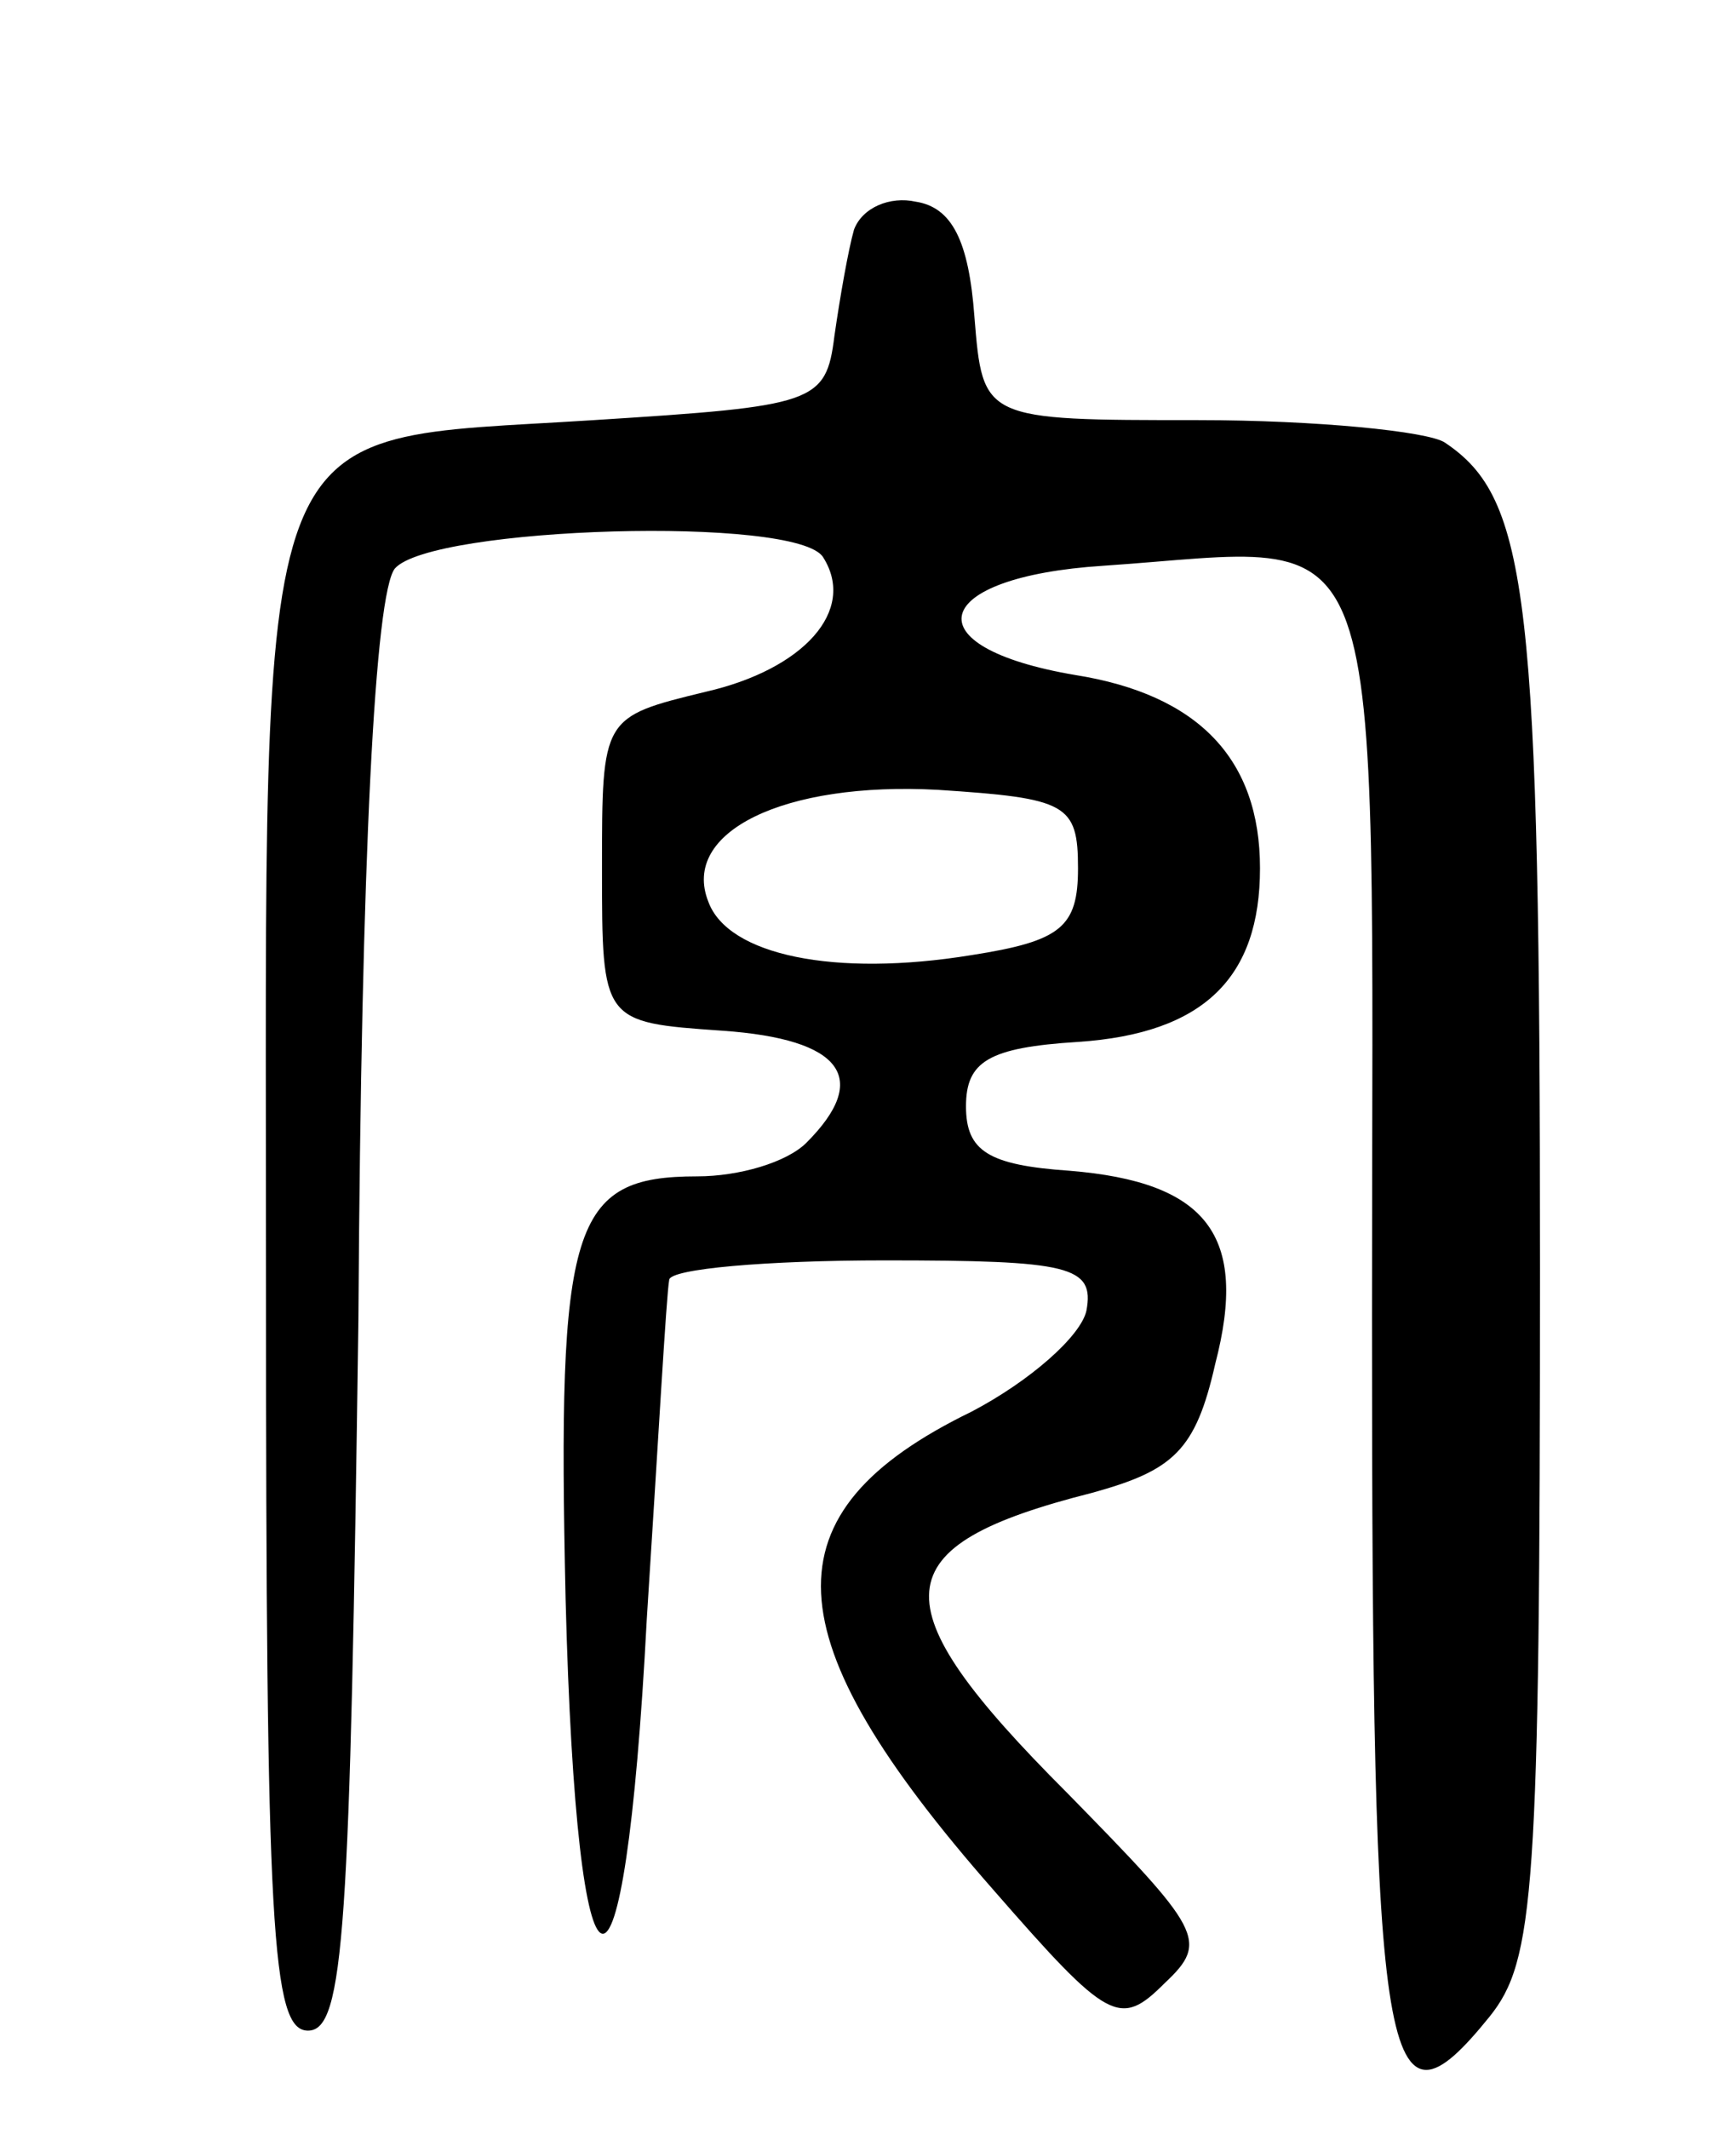 <svg version="1.0" xmlns="http://www.w3.org/2000/svg"
 width="62pt" height="76pt" viewBox="0 0 62 76"
 preserveAspectRatio="xMidYMid meet">
<g transform="translate(0,76) scale(0.1,-0.1)"
fill="#000000" stroke="none">
<path d="M305 678 c-2 -7 -5 -24 -7 -38 -3 -24 -7 -25 -86 -30 -124 -8 -117
10 -117 -308 0 -231 2 -267 15 -267 13 0 15 36 18 254 1 167 6 259 13 268 13
15 144 19 153 4 12 -19 -7 -40 -42 -48 -37 -9 -37 -9 -37 -63 0 -55 0 -55 43
-58 43 -3 53 -17 30 -40 -7 -7 -24 -12 -39 -12 -45 0 -50 -17 -47 -151 4 -156
21 -160 29 -7 4 62 7 116 8 121 0 4 35 7 77 7 66 0 75 -2 72 -18 -2 -9 -20
-25 -41 -36 -74 -36 -72 -80 8 -171 41 -47 45 -49 61 -33 16 15 13 19 -35 68
-68 68 -66 88 9 107 29 8 37 15 44 46 12 46 -3 65 -52 69 -29 2 -37 7 -37 23
0 16 8 21 40 23 45 3 65 23 65 62 0 39 -22 62 -66 69 -59 10 -52 35 10 39 104
7 96 28 96 -268 0 -272 4 -297 42 -250 16 20 18 44 18 267 0 240 -4 275 -34
295 -6 4 -46 8 -88 8 -77 0 -77 0 -80 37 -2 27 -8 39 -21 41 -9 2 -19 -2 -22
-10z m80 -228 c0 -21 -6 -26 -38 -31 -49 -8 -87 0 -94 19 -10 25 27 43 82 40
46 -3 50 -5 50 -28z"/>
</g>
</svg>
